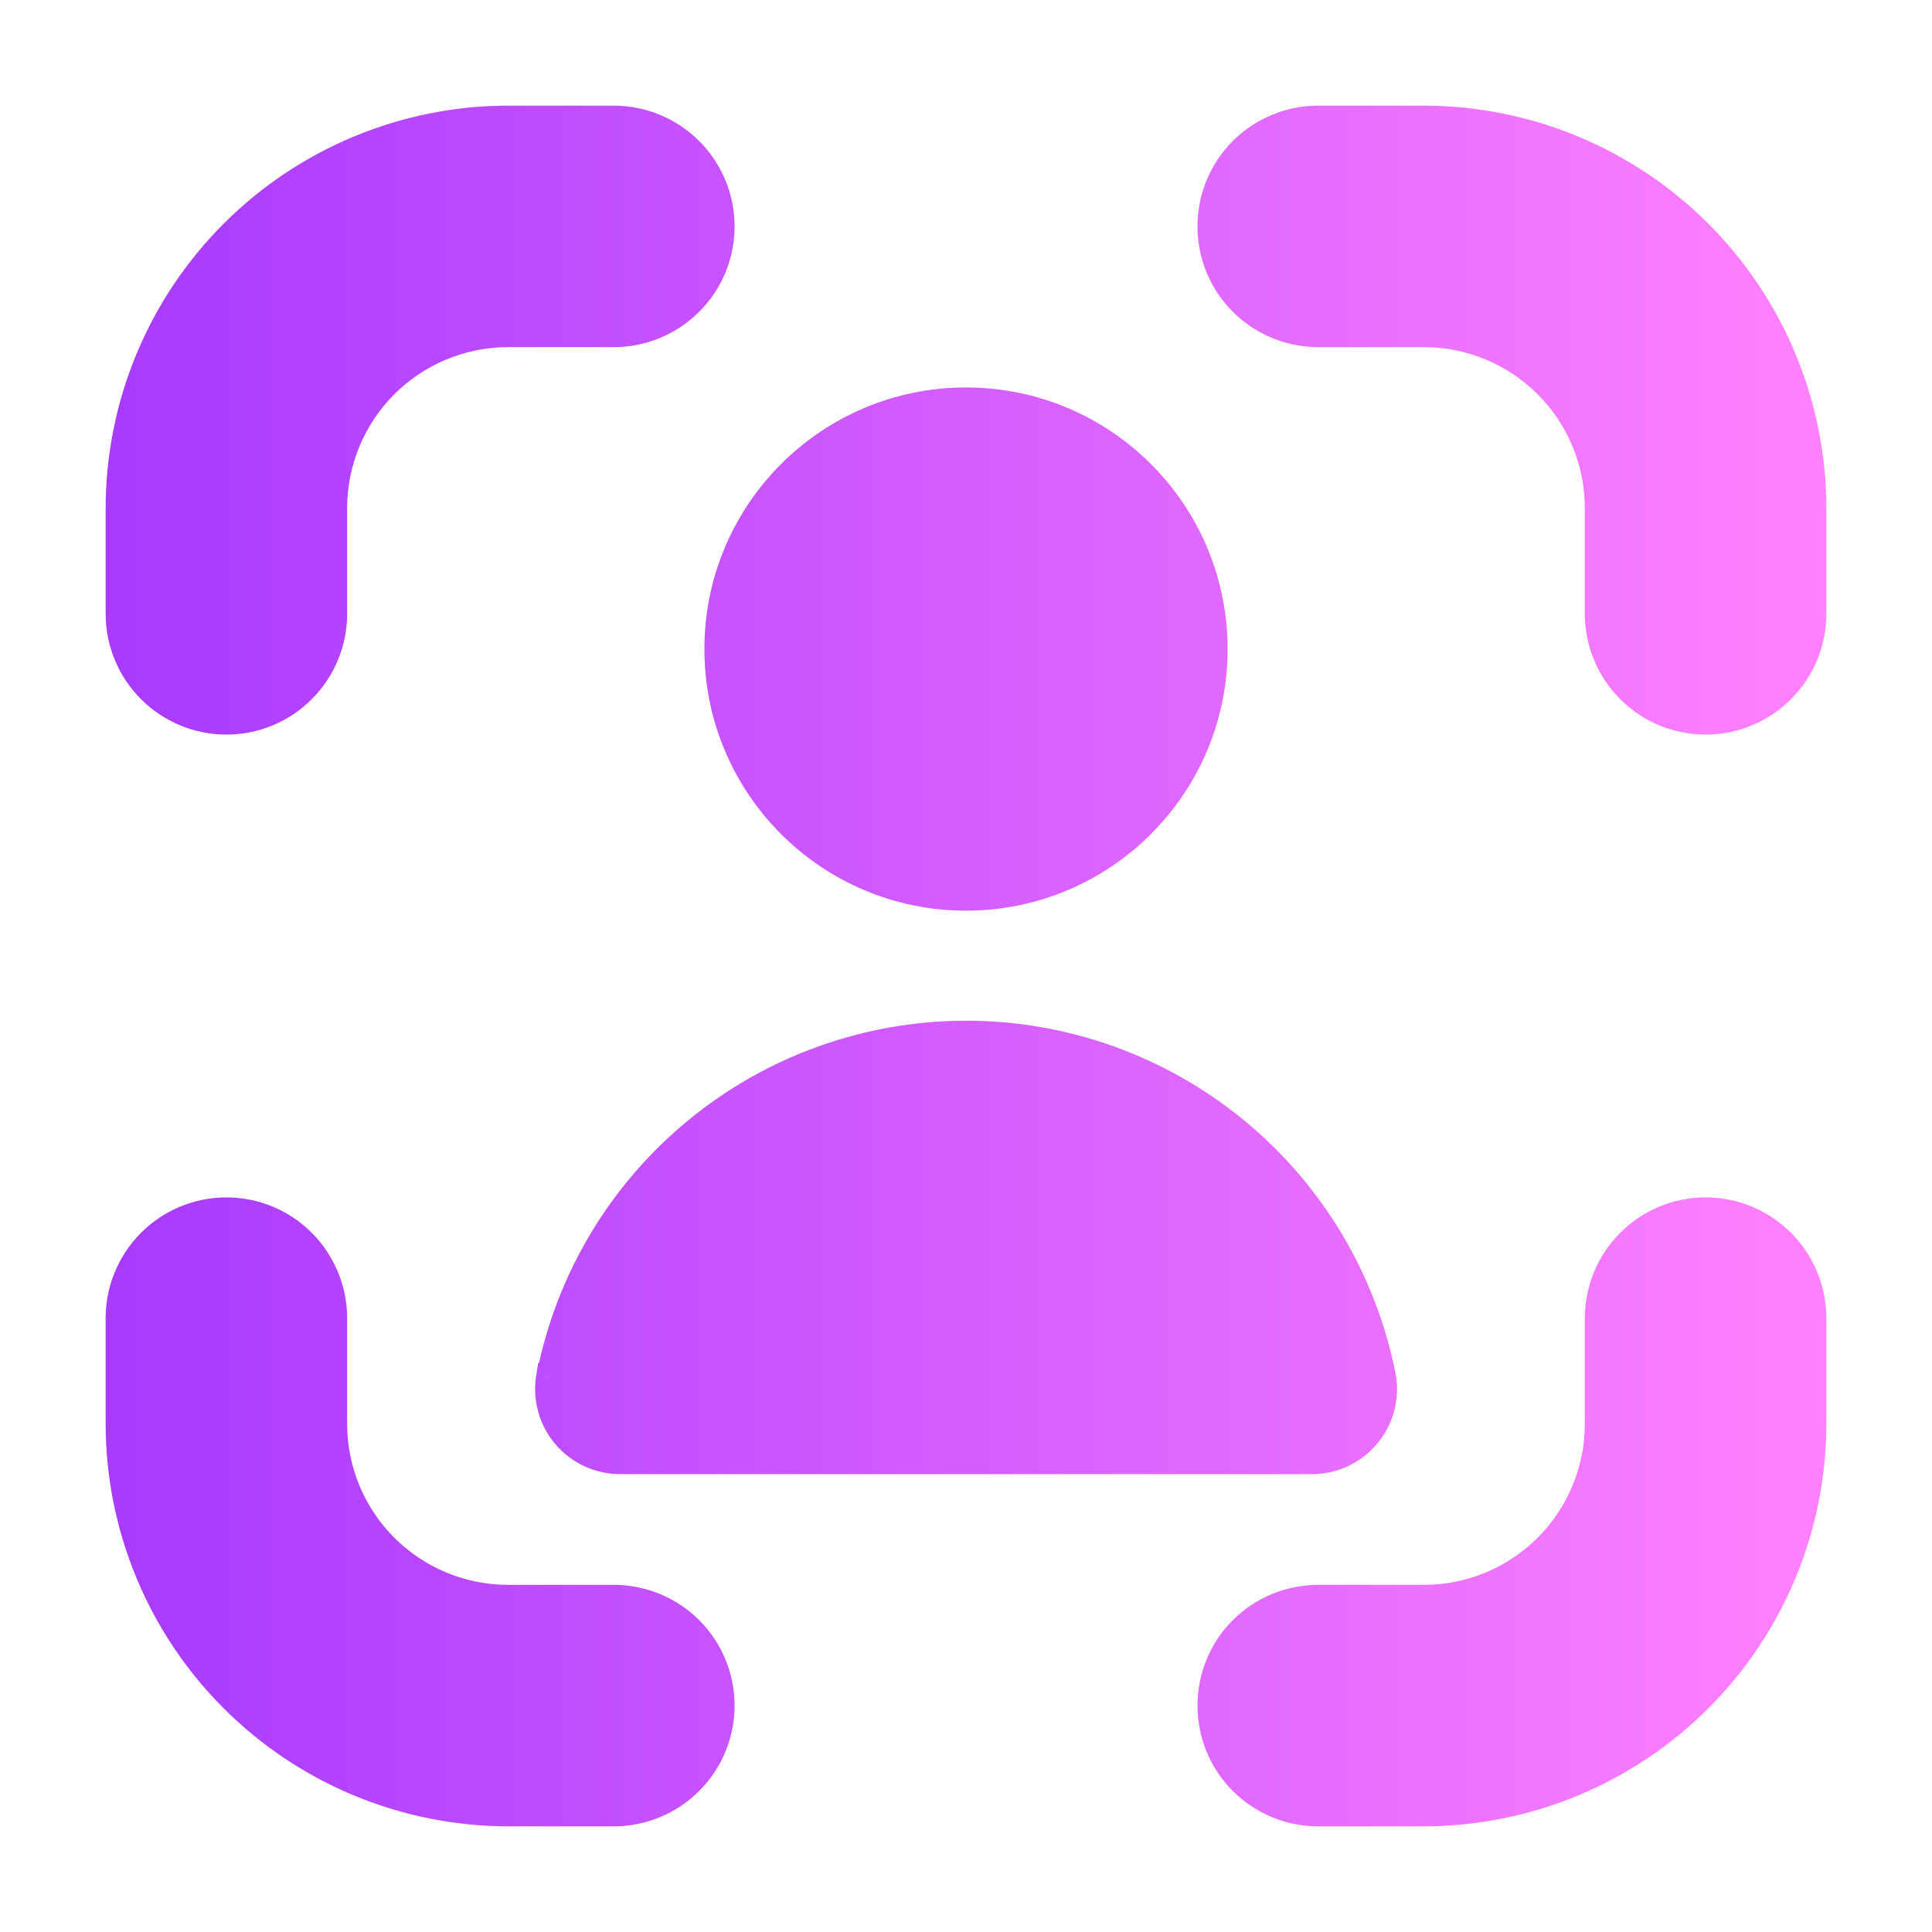 <svg width="22" height="22" viewBox="0 0 22 22" fill="none" xmlns="http://www.w3.org/2000/svg">
<path fill-rule="evenodd" clip-rule="evenodd" d="M15.011 1.375H16.214C17.383 1.376 18.505 1.841 19.332 2.668C20.159 3.496 20.624 4.617 20.625 5.786V6.99C20.625 7.309 20.498 7.615 20.273 7.84C20.047 8.066 19.741 8.193 19.422 8.193C19.103 8.193 18.797 8.066 18.571 7.84C18.346 7.615 18.219 7.309 18.219 6.99V5.786C18.219 5.255 18.008 4.745 17.632 4.369C17.256 3.993 16.745 3.781 16.214 3.781H15.011C14.691 3.781 14.385 3.654 14.16 3.429C13.934 3.203 13.807 2.897 13.807 2.578C13.807 2.259 13.934 1.953 14.16 1.727C14.385 1.502 14.691 1.375 15.011 1.375ZM3.429 7.84C3.203 8.066 2.897 8.193 2.578 8.193C2.259 8.193 1.953 8.066 1.727 7.84C1.502 7.615 1.375 7.309 1.375 6.99V5.786C1.376 4.617 1.841 3.496 2.668 2.668C3.496 1.841 4.617 1.376 5.786 1.375H6.99C7.309 1.375 7.615 1.502 7.84 1.727C8.066 1.953 8.193 2.259 8.193 2.578C8.193 2.897 8.066 3.203 7.84 3.429C7.615 3.654 7.309 3.781 6.99 3.781H5.786C5.255 3.781 4.745 3.993 4.369 4.369C3.993 4.745 3.781 5.255 3.781 5.786V6.99C3.781 7.309 3.654 7.615 3.429 7.84ZM18.571 14.159C18.797 13.934 19.103 13.807 19.422 13.807C19.741 13.807 20.047 13.934 20.273 14.159C20.498 14.385 20.625 14.691 20.625 15.01V16.213C20.624 17.383 20.159 18.504 19.332 19.331C18.505 20.158 17.383 20.623 16.214 20.625H15.011C14.691 20.625 14.385 20.498 14.16 20.272C13.934 20.047 13.807 19.741 13.807 19.422C13.807 19.102 13.934 18.796 14.16 18.571C14.385 18.345 14.691 18.218 15.011 18.218H16.214C16.745 18.218 17.256 18.007 17.632 17.631C18.008 17.255 18.219 16.745 18.219 16.213V15.01C18.219 14.691 18.346 14.385 18.571 14.159ZM6.99 18.218H5.786C5.255 18.218 4.745 18.007 4.369 17.631C3.993 17.255 3.781 16.745 3.781 16.213V15.01C3.781 14.691 3.654 14.385 3.429 14.159C3.203 13.934 2.897 13.807 2.578 13.807C2.259 13.807 1.953 13.934 1.727 14.159C1.502 14.385 1.375 14.691 1.375 15.01V16.213C1.376 17.383 1.841 18.504 2.668 19.331C3.496 20.158 4.617 20.623 5.786 20.625H6.99C7.309 20.625 7.615 20.498 7.84 20.272C8.066 20.047 8.193 19.741 8.193 19.422C8.193 19.102 8.066 18.796 7.84 18.571C7.615 18.345 7.309 18.218 6.99 18.218ZM11 10.198C12.55 10.198 13.807 8.941 13.807 7.391C13.807 5.84 12.55 4.584 11 4.584C9.449 4.584 8.193 5.84 8.193 7.391C8.193 8.941 9.449 10.198 11 10.198ZM6.295 16.034C6.264 15.922 6.257 15.805 6.276 15.69H6.277C6.49 14.594 7.078 13.605 7.94 12.894C8.802 12.184 9.884 11.795 11.002 11.795C12.119 11.795 13.201 12.184 14.063 12.894C14.925 13.605 15.513 14.594 15.726 15.69C15.744 15.805 15.738 15.922 15.706 16.034C15.675 16.146 15.619 16.25 15.543 16.338C15.467 16.426 15.373 16.496 15.267 16.544C15.161 16.592 15.046 16.616 14.93 16.614H7.07C6.954 16.615 6.839 16.591 6.733 16.543C6.627 16.495 6.533 16.425 6.458 16.337C6.382 16.249 6.327 16.145 6.295 16.034Z" fill="url(#paint0_linear_451_2362)"/>
<path d="M16.214 1.375L16.214 1.203H16.214V1.375ZM20.625 5.786H20.797V5.786L20.625 5.786ZM1.375 5.786L1.203 5.786V5.786H1.375ZM5.786 1.375V1.203H5.786L5.786 1.375ZM20.625 16.213L20.797 16.213V16.213H20.625ZM16.214 20.625V20.797H16.214L16.214 20.625ZM1.375 16.213H1.203V16.213L1.375 16.213ZM5.786 20.625L5.786 20.797H5.786V20.625ZM6.276 15.69V15.518H6.129L6.106 15.663L6.276 15.69ZM6.277 15.69V15.862H6.419L6.446 15.723L6.277 15.69ZM15.726 15.69L15.896 15.663L15.895 15.66L15.895 15.658L15.726 15.69ZM14.93 16.614L14.932 16.442H14.93V16.614ZM7.07 16.614V16.442L7.068 16.442L7.07 16.614ZM16.214 1.203H15.011V1.547H16.214V1.203ZM19.453 2.547C18.594 1.688 17.429 1.204 16.214 1.203L16.214 1.547C17.338 1.548 18.415 1.995 19.21 2.79L19.453 2.547ZM20.797 5.786C20.796 4.571 20.312 3.406 19.453 2.547L19.21 2.79C20.005 3.585 20.452 4.663 20.453 5.787L20.797 5.786ZM20.797 6.99V5.786H20.453V6.99H20.797ZM20.394 7.962C20.652 7.704 20.797 7.354 20.797 6.99H20.453C20.453 7.263 20.345 7.525 20.151 7.719L20.394 7.962ZM19.422 8.365C19.787 8.365 20.136 8.22 20.394 7.962L20.151 7.719C19.958 7.912 19.695 8.021 19.422 8.021V8.365ZM18.45 7.962C18.708 8.22 19.057 8.365 19.422 8.365V8.021C19.148 8.021 18.886 7.912 18.693 7.719L18.45 7.962ZM18.047 6.99C18.047 7.354 18.192 7.704 18.45 7.962L18.693 7.719C18.499 7.525 18.391 7.263 18.391 6.99H18.047ZM18.047 5.786V6.99H18.391V5.786H18.047ZM17.51 4.49C17.854 4.834 18.047 5.3 18.047 5.786H18.391C18.391 5.209 18.161 4.655 17.753 4.247L17.51 4.49ZM16.214 3.953C16.7 3.953 17.166 4.146 17.51 4.49L17.753 4.247C17.345 3.839 16.791 3.609 16.214 3.609V3.953ZM15.011 3.953H16.214V3.609H15.011V3.953ZM14.038 3.55C14.296 3.808 14.646 3.953 15.011 3.953V3.609C14.737 3.609 14.475 3.501 14.281 3.307L14.038 3.55ZM13.636 2.578C13.636 2.943 13.78 3.293 14.038 3.55L14.281 3.307C14.088 3.114 13.979 2.852 13.979 2.578H13.636ZM14.038 1.606C13.78 1.864 13.636 2.213 13.636 2.578H13.979C13.979 2.305 14.088 2.042 14.281 1.849L14.038 1.606ZM15.011 1.203C14.646 1.203 14.296 1.348 14.038 1.606L14.281 1.849C14.475 1.656 14.737 1.547 15.011 1.547V1.203ZM2.578 8.365C2.943 8.365 3.293 8.22 3.55 7.962L3.307 7.719C3.114 7.912 2.852 8.021 2.578 8.021V8.365ZM1.606 7.962C1.864 8.22 2.213 8.365 2.578 8.365V8.021C2.305 8.021 2.042 7.912 1.849 7.719L1.606 7.962ZM1.203 6.99C1.203 7.354 1.348 7.704 1.606 7.962L1.849 7.719C1.656 7.525 1.547 7.263 1.547 6.99H1.203ZM1.203 5.786V6.99H1.547V5.786H1.203ZM2.547 2.547C1.688 3.406 1.204 4.571 1.203 5.786L1.547 5.787C1.548 4.663 1.995 3.585 2.79 2.79L2.547 2.547ZM5.786 1.203C4.571 1.204 3.406 1.688 2.547 2.547L2.79 2.79C3.585 1.995 4.663 1.548 5.787 1.547L5.786 1.203ZM6.99 1.203H5.786V1.547H6.99V1.203ZM7.962 1.606C7.704 1.348 7.354 1.203 6.99 1.203V1.547C7.263 1.547 7.525 1.656 7.719 1.849L7.962 1.606ZM8.365 2.578C8.365 2.213 8.22 1.864 7.962 1.606L7.719 1.849C7.912 2.042 8.021 2.305 8.021 2.578H8.365ZM7.962 3.55C8.22 3.293 8.365 2.943 8.365 2.578H8.021C8.021 2.852 7.912 3.114 7.719 3.307L7.962 3.55ZM6.99 3.953C7.354 3.953 7.704 3.808 7.962 3.55L7.719 3.307C7.525 3.501 7.263 3.609 6.99 3.609V3.953ZM5.786 3.953H6.99V3.609H5.786V3.953ZM4.49 4.49C4.834 4.146 5.3 3.953 5.786 3.953V3.609C5.209 3.609 4.655 3.839 4.247 4.247L4.49 4.49ZM3.953 5.786C3.953 5.3 4.146 4.834 4.49 4.49L4.247 4.247C3.839 4.655 3.609 5.209 3.609 5.786H3.953ZM3.953 6.99V5.786H3.609V6.99H3.953ZM3.55 7.962C3.808 7.704 3.953 7.354 3.953 6.99H3.609C3.609 7.263 3.501 7.525 3.307 7.719L3.55 7.962ZM19.422 13.635C19.057 13.635 18.708 13.78 18.45 14.038L18.693 14.281C18.886 14.088 19.148 13.979 19.422 13.979V13.635ZM20.394 14.038C20.136 13.78 19.787 13.635 19.422 13.635V13.979C19.695 13.979 19.958 14.088 20.151 14.281L20.394 14.038ZM20.797 15.01C20.797 14.646 20.652 14.296 20.394 14.038L20.151 14.281C20.345 14.474 20.453 14.737 20.453 15.01H20.797ZM20.797 16.213V15.01H20.453V16.213H20.797ZM19.453 19.453C20.312 18.594 20.796 17.429 20.797 16.213L20.453 16.213C20.452 17.337 20.005 18.415 19.21 19.21L19.453 19.453ZM16.214 20.797C17.429 20.795 18.594 20.312 19.453 19.453L19.21 19.21C18.415 20.005 17.337 20.452 16.213 20.453L16.214 20.797ZM15.011 20.797H16.214L16.213 20.453H15.011V20.797ZM14.038 20.394C14.296 20.652 14.646 20.797 15.011 20.797V20.453C14.737 20.453 14.475 20.344 14.281 20.151L14.038 20.394ZM13.636 19.422C13.636 19.786 13.78 20.136 14.038 20.394L14.281 20.151C14.088 19.957 13.979 19.695 13.979 19.422H13.636ZM14.038 18.449C13.78 18.707 13.636 19.057 13.636 19.422H13.979C13.979 19.148 14.088 18.886 14.281 18.692L14.038 18.449ZM15.011 18.047C14.646 18.047 14.296 18.191 14.038 18.449L14.281 18.692C14.475 18.499 14.737 18.39 15.011 18.39V18.047ZM16.214 18.047H15.011V18.39H16.214V18.047ZM17.51 17.51C17.166 17.854 16.7 18.047 16.214 18.047V18.39C16.791 18.39 17.345 18.161 17.753 17.753L17.51 17.51ZM18.047 16.213C18.047 16.7 17.854 17.166 17.51 17.51L17.753 17.753C18.161 17.344 18.391 16.791 18.391 16.213H18.047ZM18.047 15.01V16.213H18.391V15.01H18.047ZM18.45 14.038C18.192 14.296 18.047 14.646 18.047 15.01H18.391C18.391 14.737 18.499 14.474 18.693 14.281L18.45 14.038ZM5.786 18.39H6.99V18.047H5.786V18.39ZM4.247 17.753C4.655 18.161 5.209 18.39 5.786 18.39V18.047C5.3 18.047 4.834 17.854 4.49 17.51L4.247 17.753ZM3.609 16.213C3.609 16.791 3.839 17.344 4.247 17.753L4.49 17.51C4.146 17.166 3.953 16.7 3.953 16.213H3.609ZM3.609 15.01V16.213H3.953V15.01H3.609ZM3.307 14.281C3.501 14.474 3.609 14.737 3.609 15.01H3.953C3.953 14.646 3.808 14.296 3.55 14.038L3.307 14.281ZM2.578 13.979C2.852 13.979 3.114 14.088 3.307 14.281L3.55 14.038C3.293 13.78 2.943 13.635 2.578 13.635V13.979ZM1.849 14.281C2.042 14.088 2.305 13.979 2.578 13.979V13.635C2.213 13.635 1.864 13.78 1.606 14.038L1.849 14.281ZM1.547 15.01C1.547 14.737 1.656 14.474 1.849 14.281L1.606 14.038C1.348 14.296 1.203 14.646 1.203 15.01H1.547ZM1.547 16.213V15.01H1.203V16.213H1.547ZM2.79 19.21C1.995 18.415 1.548 17.337 1.547 16.213L1.203 16.213C1.204 17.429 1.688 18.594 2.547 19.453L2.79 19.21ZM5.787 20.453C4.663 20.452 3.585 20.005 2.79 19.21L2.547 19.453C3.406 20.312 4.571 20.795 5.786 20.797L5.787 20.453ZM6.99 20.453H5.786V20.797H6.99V20.453ZM7.719 20.151C7.525 20.344 7.263 20.453 6.99 20.453V20.797C7.354 20.797 7.704 20.652 7.962 20.394L7.719 20.151ZM8.021 19.422C8.021 19.695 7.912 19.957 7.719 20.151L7.962 20.394C8.22 20.136 8.365 19.786 8.365 19.422H8.021ZM7.719 18.692C7.912 18.886 8.021 19.148 8.021 19.422H8.365C8.365 19.057 8.22 18.707 7.962 18.449L7.719 18.692ZM6.99 18.39C7.263 18.39 7.525 18.499 7.719 18.692L7.962 18.449C7.704 18.191 7.354 18.047 6.99 18.047V18.39ZM13.635 7.391C13.635 8.846 12.455 10.026 11 10.026V10.37C12.645 10.37 13.979 9.036 13.979 7.391H13.635ZM11 4.755C12.455 4.755 13.635 5.935 13.635 7.391H13.979C13.979 5.746 12.645 4.412 11 4.412V4.755ZM8.364 7.391C8.364 5.935 9.544 4.755 11 4.755V4.412C9.355 4.412 8.021 5.746 8.021 7.391H8.364ZM11 10.026C9.544 10.026 8.364 8.846 8.364 7.391H8.021C8.021 9.036 9.355 10.37 11 10.37V10.026ZM6.106 15.663C6.083 15.802 6.092 15.945 6.13 16.08L6.461 15.987C6.436 15.9 6.431 15.808 6.445 15.718L6.106 15.663ZM6.277 15.518H6.276V15.862H6.277V15.518ZM7.831 12.762C6.938 13.498 6.329 14.522 6.109 15.658L6.446 15.723C6.651 14.665 7.218 13.712 8.049 13.027L7.831 12.762ZM11.002 11.623C9.844 11.623 8.723 12.026 7.831 12.762L8.049 13.027C8.881 12.342 9.924 11.967 11.002 11.967V11.623ZM14.172 12.762C13.28 12.026 12.159 11.623 11.002 11.623V11.967C12.079 11.967 13.123 12.342 13.954 13.027L14.172 12.762ZM15.895 15.658C15.674 14.522 15.065 13.498 14.172 12.762L13.954 13.027C14.785 13.712 15.352 14.665 15.557 15.723L15.895 15.658ZM15.872 16.081C15.91 15.945 15.918 15.802 15.896 15.663L15.556 15.718C15.571 15.808 15.566 15.9 15.541 15.988L15.872 16.081ZM15.673 16.45C15.766 16.343 15.833 16.217 15.872 16.081L15.541 15.988C15.516 16.075 15.472 16.156 15.413 16.225L15.673 16.45ZM15.338 16.701C15.467 16.642 15.581 16.557 15.673 16.45L15.413 16.225C15.354 16.294 15.28 16.35 15.197 16.387L15.338 16.701ZM14.928 16.786C15.069 16.788 15.209 16.759 15.338 16.701L15.197 16.387C15.114 16.425 15.023 16.444 14.932 16.442L14.928 16.786ZM7.07 16.786H14.93V16.442L7.07 16.442V16.786ZM6.662 16.7C6.791 16.758 6.93 16.788 7.071 16.786L7.068 16.442C6.977 16.443 6.887 16.424 6.804 16.387L6.662 16.7ZM6.327 16.449C6.419 16.556 6.534 16.642 6.662 16.7L6.804 16.387C6.721 16.349 6.647 16.294 6.588 16.225L6.327 16.449ZM6.13 16.08C6.168 16.216 6.235 16.342 6.327 16.449L6.588 16.225C6.529 16.156 6.485 16.075 6.461 15.987L6.13 16.08Z" fill="url(#paint1_linear_451_2362)"/>
<defs>
<linearGradient id="paint0_linear_451_2362" x1="1.378" y1="10.715" x2="20.628" y2="10.715" gradientUnits="userSpaceOnUse">
<stop stop-color="#A93AFF"/>
<stop offset="1" stop-color="#FF81FF"/>
</linearGradient>
<linearGradient id="paint1_linear_451_2362" x1="1.378" y1="10.715" x2="20.628" y2="10.715" gradientUnits="userSpaceOnUse">
<stop stop-color="#A93AFF"/>
<stop offset="1" stop-color="#FF81FF"/>
</linearGradient>
</defs>
</svg>
